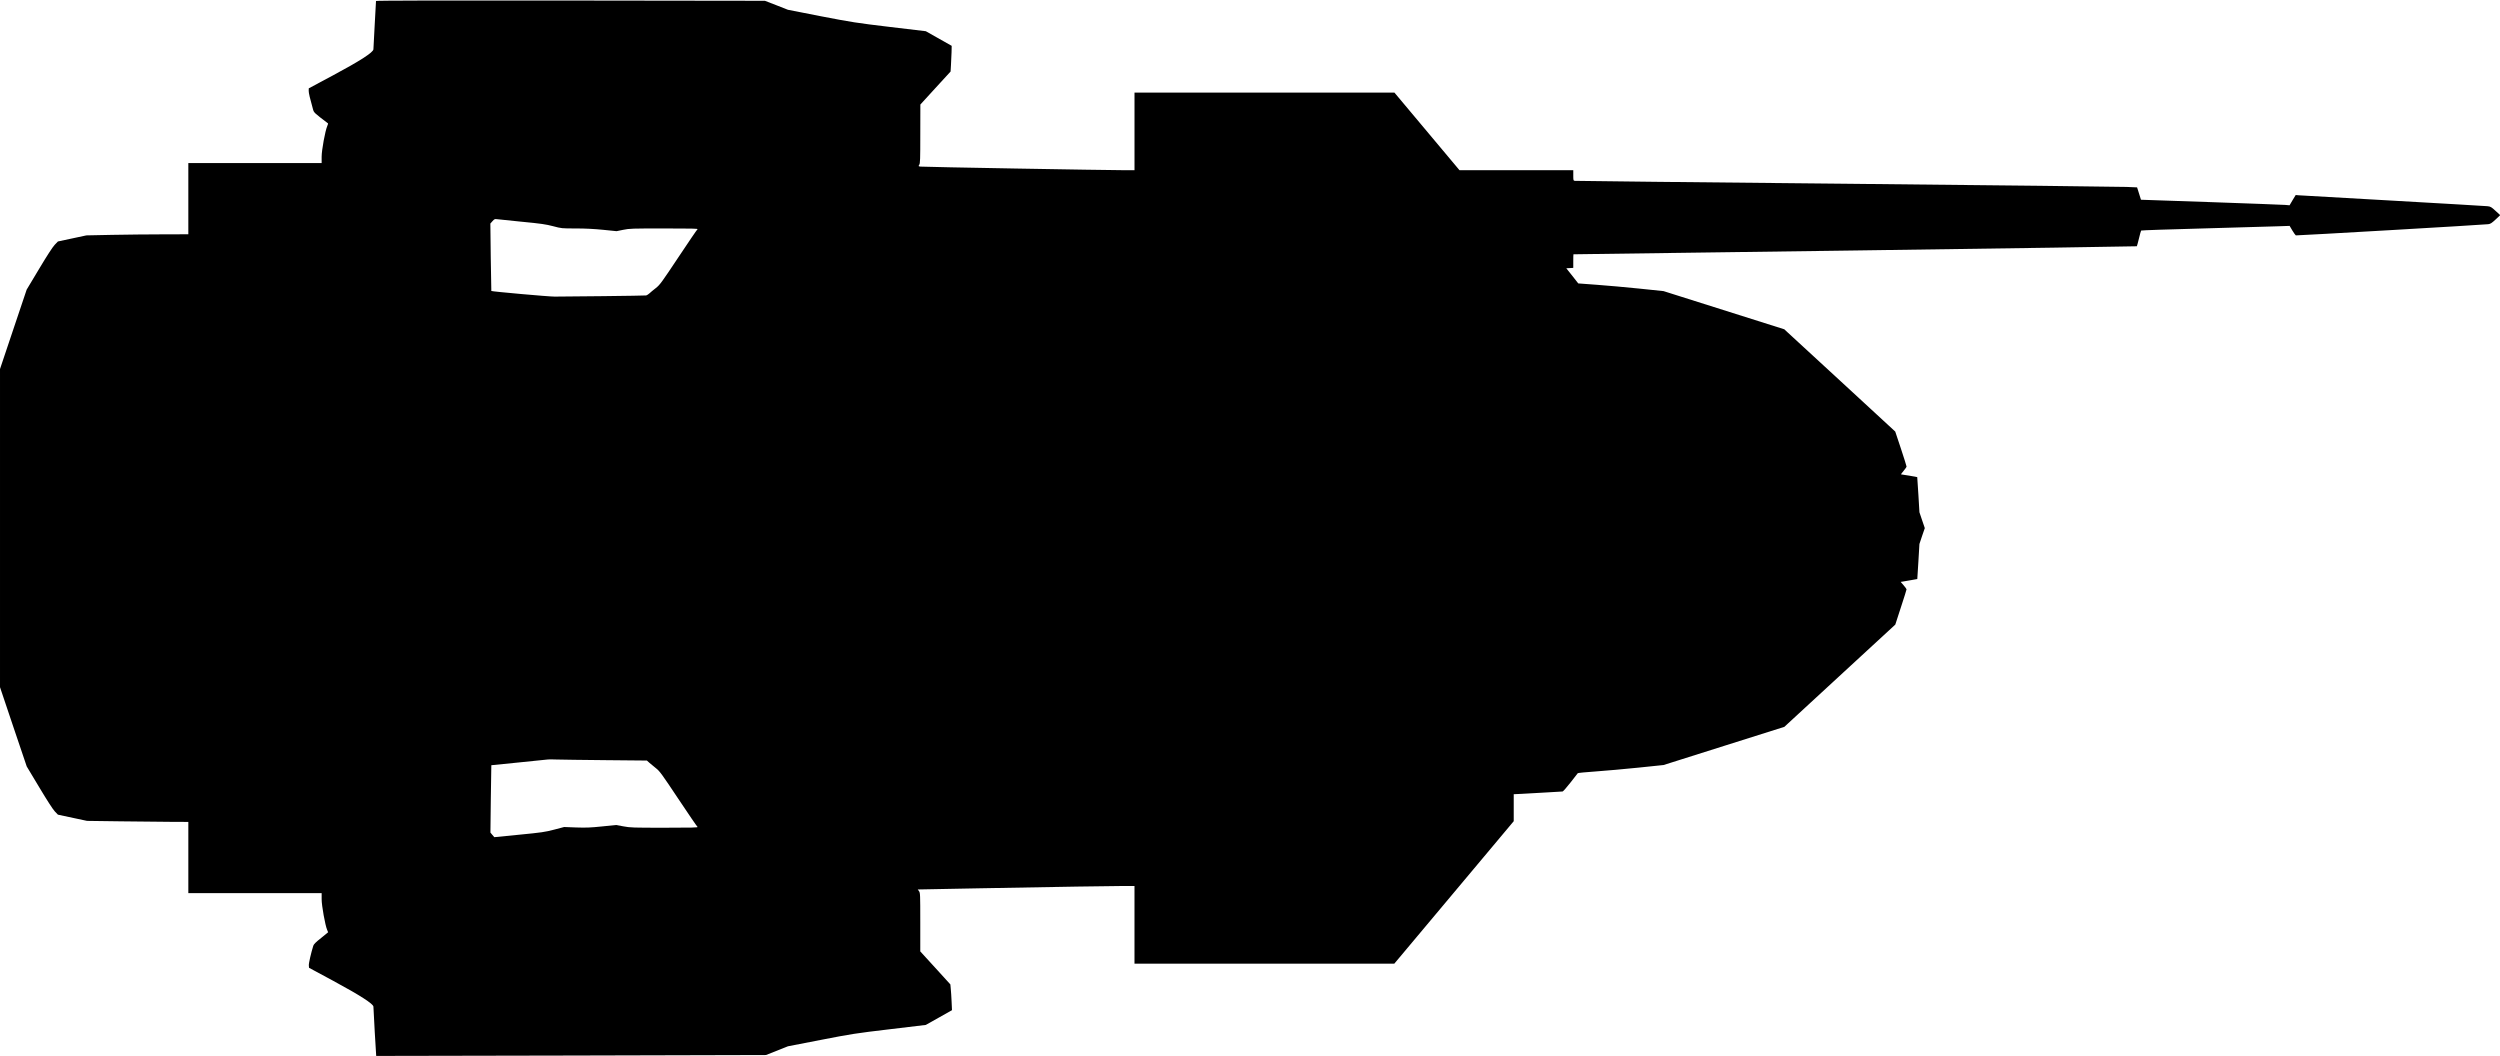 <?xml version="1.0" standalone="no"?>
<!DOCTYPE svg PUBLIC "-//W3C//DTD SVG 20010904//EN"
 "http://www.w3.org/TR/2001/REC-SVG-20010904/DTD/svg10.dtd">
<svg version="1.0" xmlns="http://www.w3.org/2000/svg"
   viewBox="0 0 3863 1632"
 preserveAspectRatio="xMidYMid meet">
<g transform="translate(0,1632) scale(0.1,-0.1)"
fill="#000000" stroke="none">
<path d="M5810 16305 c0 -5 -9 -170 -20 -365 -11 -195 -20 -367 -20 -381 0
-47 -207 -180 -627 -405 l-372 -199 -1 -39 c0 -34 18 -112 66 -283 15 -54 15
-54 233 -220 2 -1 -3 -20 -12 -40 -33 -77 -87 -373 -87 -476 l0 -97 -1030 0
-1030 0 0 -550 0 -550 -392 -1 c-216 0 -571 -4 -788 -8 l-395 -8 -220 -47
-220 -47 -50 -52 c-32 -34 -118 -166 -241 -372 l-192 -320 -206 -613 -206
-614 0 -2458 0 -2458 206 -613 207 -612 194 -323 c117 -196 212 -343 241 -373
l47 -49 225 -48 225 -48 520 -7 c286 -4 638 -7 783 -8 l262 -1 0 -550 0 -550
1030 0 1030 0 0 -95 c0 -99 55 -405 85 -473 8 -18 15 -34 15 -37 0 -2 -49 -42
-109 -89 -81 -64 -112 -95 -120 -119 -35 -113 -72 -273 -69 -304 l3 -37 375
-202 c414 -224 620 -356 620 -399 0 -40 41 -759 43 -761 1 0 1357 2 3012 6
l3010 8 170 67 170 68 505 98 c479 93 534 102 1065 165 l560 67 203 114 202
114 -6 132 c-3 73 -9 162 -13 199 l-6 67 -232 255 -233 255 0 451 c0 430 -1
453 -19 479 l-20 27 942 18 c1284 24 2018 35 2230 36 l177 0 0 -600 0 -600
2008 0 2007 0 923 1101 922 1100 0 208 0 209 128 6 c70 4 237 13 371 21 134 8
249 15 256 15 8 0 62 62 121 137 59 76 111 142 114 146 4 4 130 17 281 27 151
11 447 37 659 59 l385 40 933 295 934 295 57 53 c31 29 417 385 857 790 l800
737 87 268 c48 147 88 272 87 277 0 5 -20 33 -45 62 l-46 53 33 5 c18 3 76 13
128 22 52 8 95 16 96 17 1 1 8 124 17 272 l16 270 41 123 42 122 -42 123 -41
122 -16 270 c-9 149 -17 271 -18 273 -3 3 -231 41 -249 42 -5 0 12 24 38 54
25 30 46 60 46 67 0 8 -39 132 -87 277 l-88 264 -810 747 c-445 410 -831 765
-857 789 l-47 44 -933 295 -933 295 -375 39 c-206 21 -503 48 -659 59 l-284
21 -21 27 c-11 15 -53 67 -92 117 l-72 90 54 3 54 3 0 104 c0 58 1 105 3 106
1 0 1959 27 4351 59 2392 33 4351 62 4354 65 3 2 17 57 33 121 15 63 30 119
34 122 3 4 444 19 978 33 535 15 1049 30 1144 33 l172 6 42 -71 c23 -39 48
-73 54 -76 13 -4 2893 163 2972 173 35 4 55 17 114 72 l72 68 -72 66 c-65 60
-77 67 -124 72 -29 3 -689 42 -1467 86 -778 44 -1433 81 -1456 83 l-41 4 -48
-79 -47 -80 -67 6 c-36 3 -553 22 -1147 43 l-1082 37 -30 96 -30 95 -163 7
c-90 4 -2040 26 -4334 49 -2293 22 -4180 43 -4192 45 -22 4 -23 9 -23 84 l0
80 -879 0 -879 0 -503 600 -503 600 -2008 0 -2008 0 0 -600 0 -600 -137 0
c-336 1 -3130 50 -3171 56 -33 5 -33 6 -18 29 14 21 16 82 16 477 l1 453 233
255 234 255 6 100 c3 55 7 144 9 199 l2 98 -200 113 -200 113 -555 66 c-526
63 -581 72 -1065 165 l-510 100 -178 70 -178 69 -3005 4 c-2058 2 -3004 0
-3004 -7z m2250 -3411 c303 -29 374 -40 486 -69 131 -35 133 -35 350 -35 149
0 283 -7 424 -21 l207 -21 103 21 c97 20 134 21 633 21 426 0 528 -2 515 -12
-9 -7 -142 -202 -296 -434 -261 -392 -284 -424 -348 -475 -38 -29 -82 -66 -99
-82 -16 -15 -39 -29 -50 -32 -11 -2 -310 -7 -665 -11 -355 -3 -692 -7 -750 -7
-84 -1 -967 78 -978 87 -1 2 -5 237 -9 522 l-6 520 32 36 c27 31 37 36 64 32
18 -2 192 -20 387 -40z m1300 -8320 l636 -6 41 -37 c23 -20 69 -58 102 -84 55
-43 91 -93 342 -470 155 -232 288 -428 297 -434 13 -11 -87 -13 -508 -13 -490
0 -530 1 -636 21 l-114 21 -217 -22 c-182 -19 -249 -21 -402 -16 l-184 7 -156
-41 c-142 -37 -190 -44 -539 -78 l-384 -38 -30 35 -30 36 6 519 c3 286 7 520
8 522 2 1 194 21 428 43 234 23 432 43 440 45 8 3 71 3 140 0 69 -2 411 -7
760 -10z"/>
</g>
</svg>
